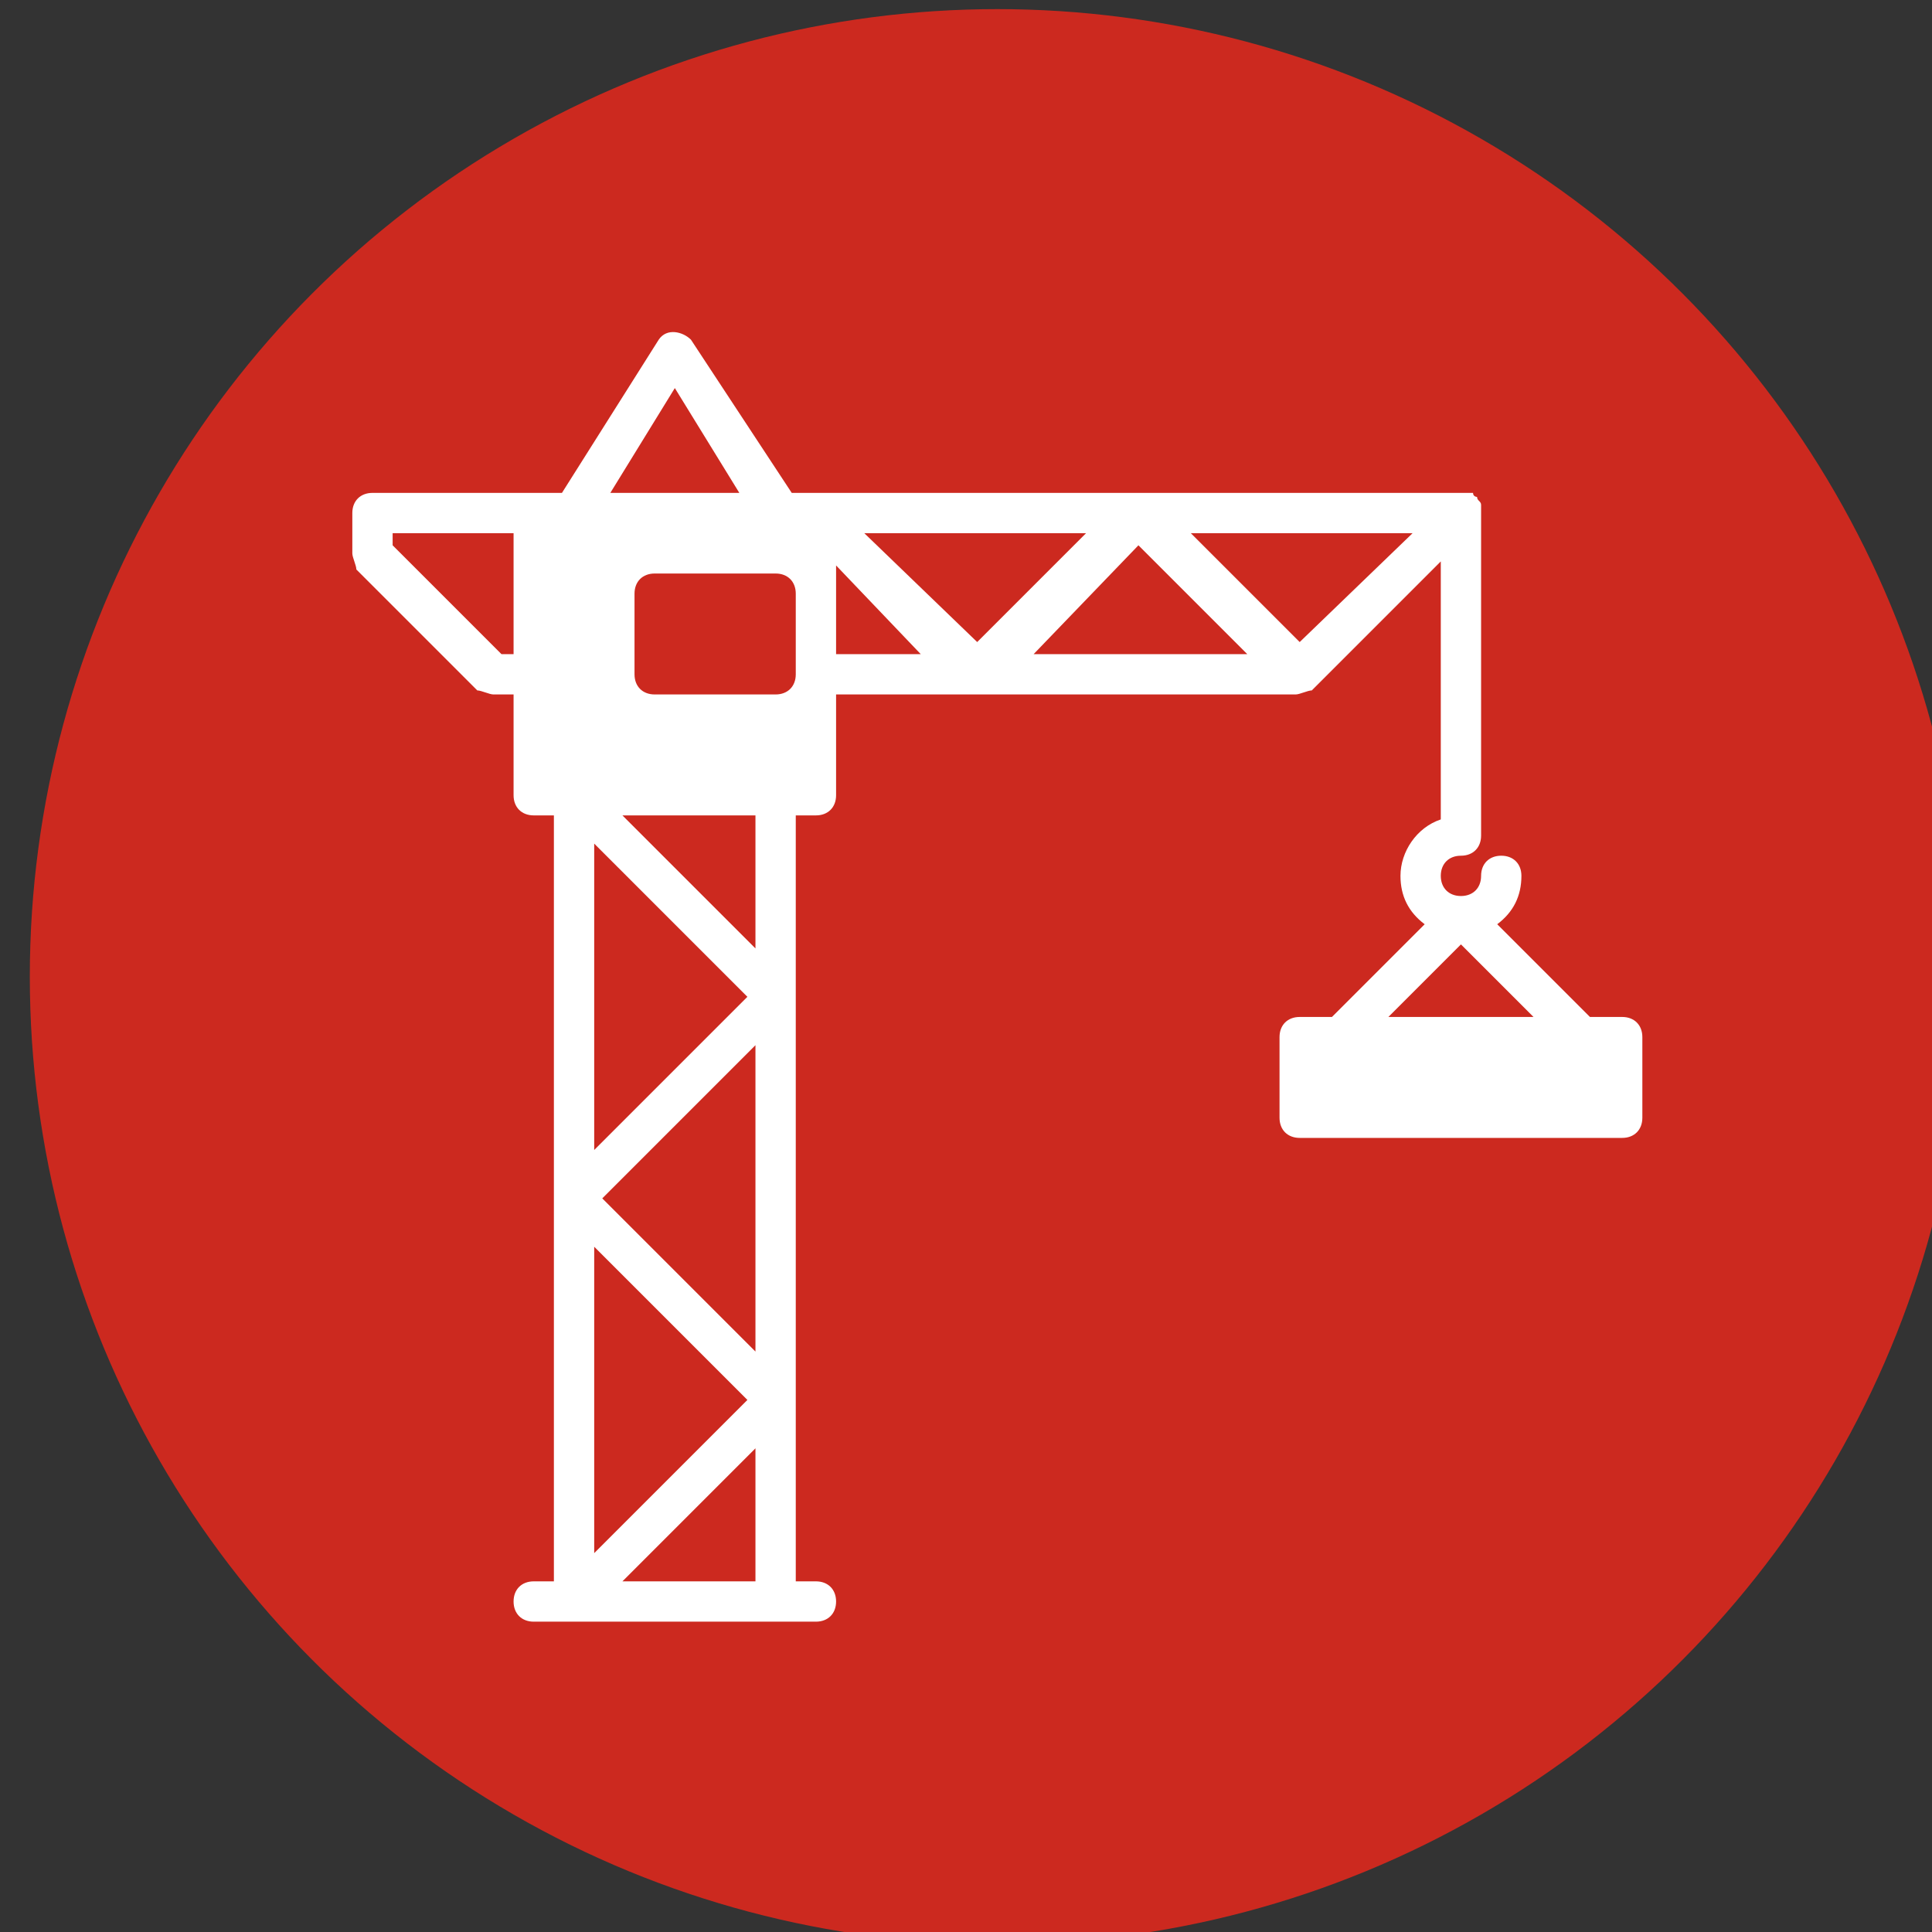 <?xml version="1.0" encoding="UTF-8" standalone="no"?>
<!-- Created with Inkscape (http://www.inkscape.org/) -->

<svg
   xmlns:dc="http://purl.org/dc/elements/1.1/"
   xmlns:cc="http://creativecommons.org/ns#"
   xmlns:rdf="http://www.w3.org/1999/02/22-rdf-syntax-ns#"
   xmlns:svg="http://www.w3.org/2000/svg"
   xmlns="http://www.w3.org/2000/svg"
   xmlns:sodipodi="http://sodipodi.sourceforge.net/DTD/sodipodi-0.dtd"
   xmlns:inkscape="http://www.inkscape.org/namespaces/inkscape"
   width="12.7mm"
   height="12.7mm"
   viewBox="0 0 12.7 12.7"
   version="1.1"
   id="svg158"
   inkscape:version="0.92.2 (5c3e80d, 2017-08-06)"
   sodipodi:docname="107.svg">
  <rect x="0" y="0" width="12.7" height="12.7" fill="#333333" stroke="none"/>
  <defs
     id="defs152" />
  <sodipodi:namedview
     id="base"
     pagecolor="#ffffff"
     bordercolor="#666666"
     borderopacity="1.0"
     inkscape:pageopacity="0.0"
     inkscape:pageshadow="2"
     inkscape:zoom="0.7"
     inkscape:cx="-62.571455"
     inkscape:cy="160.28572"
     inkscape:document-units="mm"
     inkscape:current-layer="layer1"
     showgrid="false"
     fit-margin-top="0"
     fit-margin-left="0"
     fit-margin-right="0"
     fit-margin-bottom="0"
     inkscape:pagecheckerboard="true"
     inkscape:window-width="1360"
     inkscape:window-height="706"
     inkscape:window-x="-8"
     inkscape:window-y="-8"
     inkscape:window-maximized="1" />
  <g
     inkscape:label="Layer 1"
     inkscape:groupmode="layer"
     id="layer1"
     transform="translate(44.265,-231.992)">
    <g
       transform="matrix(0.265,0,0,0.265,-169.149,193.892)"
       id="g244">
      <g
         id="i18"
         class="top-level-node"
         transform="translate(472,144)">
        <g
           id="g89">
          <g
             id="g87">
            <circle
               cx="24"
               cy="24"
               r="24"
               id="circle85"
               style="fill:#cc291f" />
          </g>
        </g>
      </g>
      <g
         id="i35"
         class="top-level-node"
         transform="translate(480,152)">
        <g
           id="g206">
          <g
             id="g204">
            <path
               d="M 31.5,17 H 30.7 L 28.4,14.7 C 28.8,14.4 29,14 29,13.5 29,13.2 28.8,13 28.5,13 28.2,13 28,13.2 28,13.5 28,13.8 27.8,14 27.5,14 27.2,14 27,13.8 27,13.5 27,13.2 27.2,13 27.5,13 27.8,13 28,12.8 28,12.5 v -8 c 0,-0.1 0,-0.1 0,-0.2 0,0 0,0 0,0 0,0 0,0 0,0 0,-0.1 -0.1,-0.1 -0.1,-0.2 0,0 -0.1,0 -0.1,-0.1 0,0 -0.1,0 -0.2,0 0,0 0,0 -0.1,0 H 19.9 19.2 11.6 10.9 L 8.4,0.2 C 8.2,0 7.8,-0.1 7.6,0.2 L 5.2,4 H 4.5 0.5 C 0.2,4 0,4.2 0,4.5 v 1 c 0,0.1 0.1,0.3 0.1,0.4 l 3,3 C 3.2,8.9 3.4,9 3.5,9 H 4 v 2.5 C 4,11.8 4.2,12 4.5,12 H 5 V 31 H 4.5 C 4.2,31 4,31.2 4,31.5 4,31.8 4.2,32 4.5,32 h 7 C 11.8,32 12,31.8 12,31.5 12,31.2 11.8,31 11.5,31 H 11 V 12 h 0.5 C 11.8,12 12,11.8 12,11.5 V 9 h 3.1 v 0 h 0.7 v 0 h 7.6 c 0.1,0 0.3,-0.1 0.4,-0.1 L 27,5.7 v 6.4 c -0.6,0.2 -1,0.8 -1,1.4 0,0.5 0.2,0.9 0.6,1.2 L 24.3,17 H 23.5 C 23.2,17 23,17.2 23,17.5 v 2 c 0,0.3 0.2,0.5 0.5,0.5 h 8 c 0.3,0 0.5,-0.2 0.5,-0.5 v -2 C 32,17.2 31.8,17 31.5,17 Z M 4,8 H 3.7 L 1,5.3 V 5 H 4 Z M 8,1.4 9.6,4 H 6.4 Z M 6,12.7 9.8,16.5 6,20.3 Z M 6.7,12 H 10 v 3.3 z m 3.3,5.7 v 7.6 L 6.2,21.5 Z m -4,5 3.8,3.8 L 6,30.3 Z M 6.7,31 10,27.7 V 31 Z M 11,8.5 C 11,8.8 10.8,9 10.5,9 h -3 C 7.2,9 7,8.8 7,8.5 v -2 C 7,6.2 7.2,6 7.5,6 h 3 C 10.8,6 11,6.2 11,6.5 Z M 12,8 V 5.8 L 14.1,8 Z M 15.5,7.7 12.7,5 h 5.5 z M 16.9,8 19.5,5.3 22.2,8 Z M 23.5,7.7 20.8,5 h 5.5 z m 2.2,9.3 1.8,-1.8 1.8,1.8 z"
               id="path202"
               inkscape:connector-curvature="0"
               style="fill:#ffffff" />
          </g>
        </g>
      </g>
    </g>
  </g>
</svg>

